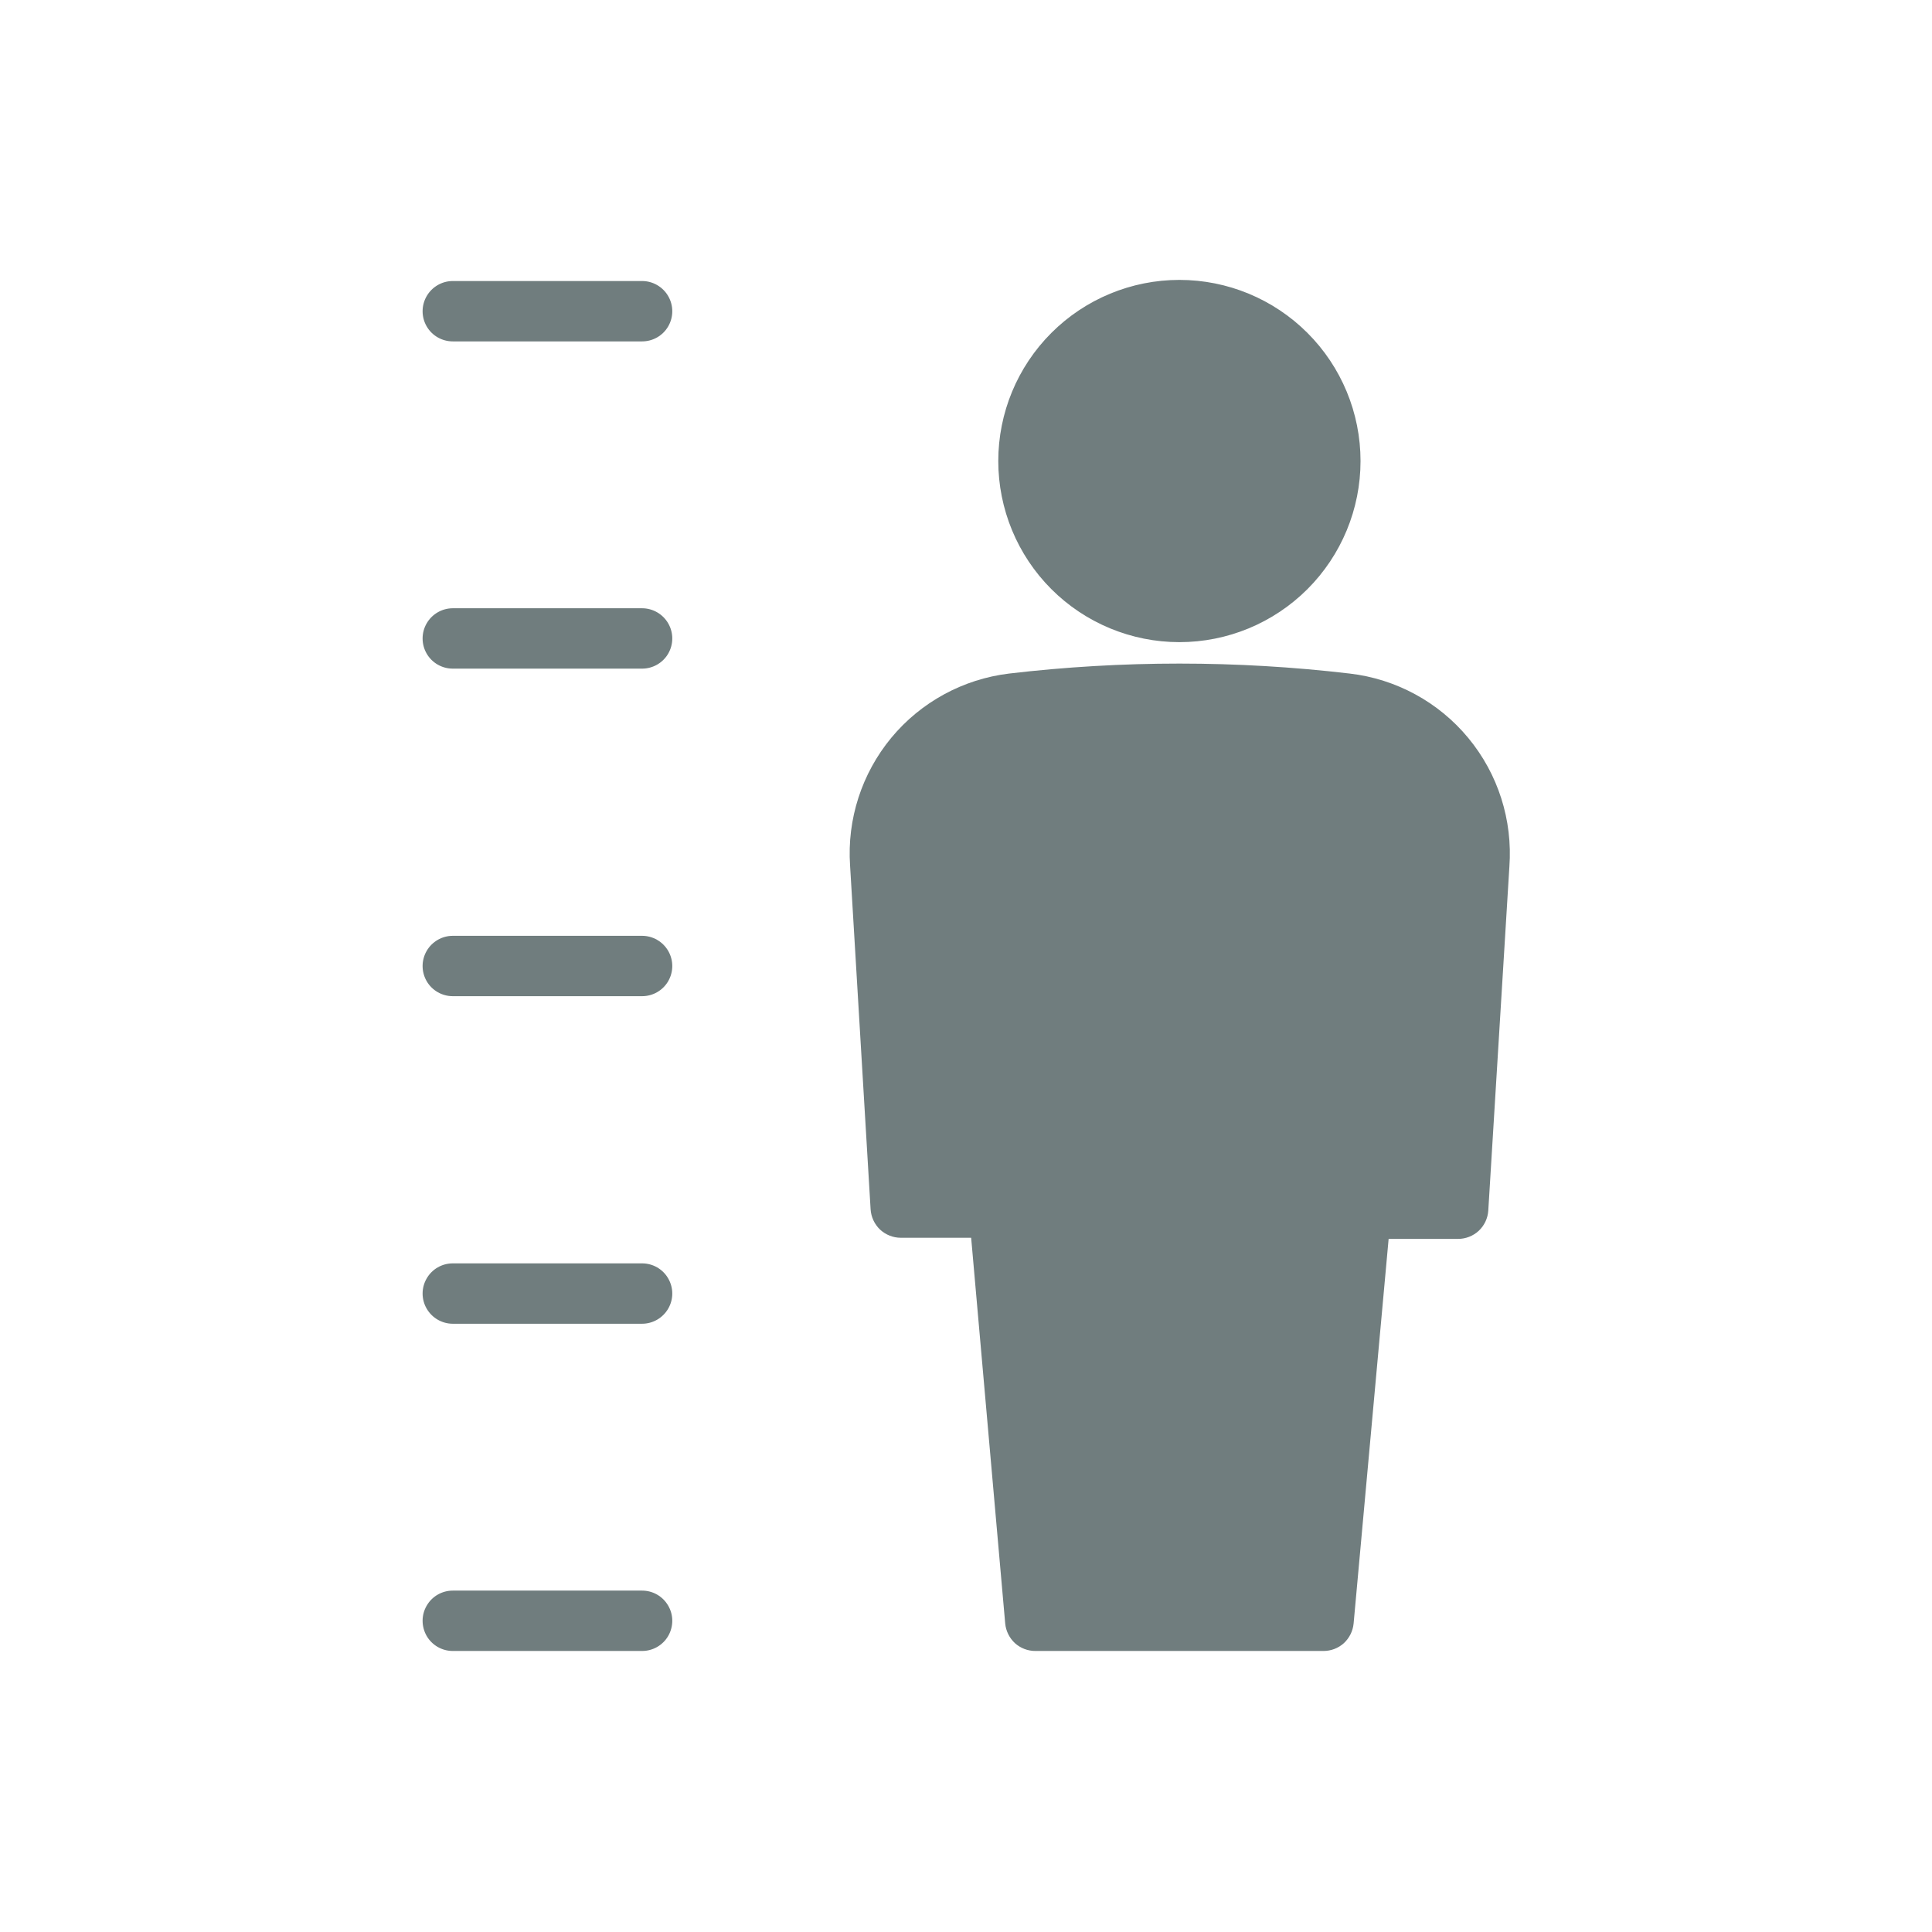 <svg width="24" height="24" viewBox="0 0 24 24" fill="none" xmlns="http://www.w3.org/2000/svg">
<path d="M18.75 10.767L18.488 15.038C18.482 15.133 18.44 15.223 18.37 15.289C18.3 15.354 18.208 15.39 18.113 15.39H17.25L16.815 20.168C16.806 20.261 16.763 20.348 16.694 20.412C16.624 20.475 16.534 20.509 16.44 20.509H12.862C12.768 20.509 12.678 20.475 12.608 20.412C12.539 20.348 12.496 20.261 12.487 20.168L12.064 15.376H11.19C11.094 15.376 11.002 15.339 10.932 15.274C10.863 15.208 10.821 15.118 10.815 15.023L10.56 10.752C10.521 10.177 10.705 9.609 11.072 9.165C11.44 8.721 11.964 8.436 12.536 8.367C13.941 8.202 15.361 8.202 16.766 8.367C17.342 8.434 17.871 8.721 18.24 9.168C18.61 9.615 18.792 10.188 18.75 10.767L18.75 10.767ZM14.651 7.977C15.248 7.977 15.82 7.74 16.242 7.318C16.664 6.896 16.901 6.323 16.901 5.727C16.901 5.13 16.664 4.558 16.242 4.136C15.82 3.714 15.248 3.477 14.651 3.477C14.055 3.477 13.482 3.714 13.06 4.136C12.638 4.558 12.401 5.13 12.401 5.727C12.401 6.323 12.638 6.896 13.06 7.318C13.482 7.74 14.055 7.977 14.651 7.977ZM7.98 19.759H5.625C5.491 19.759 5.367 19.83 5.3 19.947C5.233 20.062 5.233 20.205 5.3 20.322C5.367 20.438 5.491 20.509 5.625 20.509H7.976C8.11 20.509 8.234 20.438 8.301 20.322C8.368 20.205 8.368 20.062 8.301 19.947C8.234 19.83 8.11 19.759 7.976 19.759H7.98ZM7.98 15.694H5.625C5.491 15.694 5.367 15.765 5.3 15.882C5.233 15.998 5.233 16.14 5.3 16.256C5.367 16.372 5.491 16.444 5.625 16.444H7.976C8.11 16.444 8.234 16.372 8.301 16.256C8.368 16.14 8.368 15.998 8.301 15.882C8.234 15.765 8.11 15.694 7.976 15.694H7.98ZM7.98 11.625H5.625C5.491 11.625 5.367 11.697 5.3 11.813C5.233 11.929 5.233 12.072 5.3 12.188C5.367 12.304 5.491 12.375 5.625 12.375H7.976C8.11 12.375 8.234 12.304 8.301 12.188C8.368 12.072 8.368 11.929 8.301 11.813C8.234 11.697 8.11 11.625 7.976 11.625H7.98ZM7.98 7.556H5.625C5.491 7.556 5.367 7.628 5.3 7.744C5.233 7.86 5.233 8.003 5.3 8.119C5.367 8.235 5.491 8.306 5.625 8.306H7.976C8.11 8.306 8.234 8.235 8.301 8.119C8.368 8.003 8.368 7.86 8.301 7.744C8.234 7.628 8.11 7.556 7.976 7.556H7.98ZM7.98 3.491H5.625C5.491 3.491 5.367 3.563 5.3 3.679C5.233 3.795 5.233 3.938 5.3 4.054C5.367 4.17 5.491 4.241 5.625 4.241H7.976C8.11 4.241 8.234 4.17 8.301 4.054C8.368 3.938 8.368 3.795 8.301 3.679C8.234 3.563 8.11 3.491 7.976 3.491H7.98Z" fill="#707D7E"/>
</svg>
